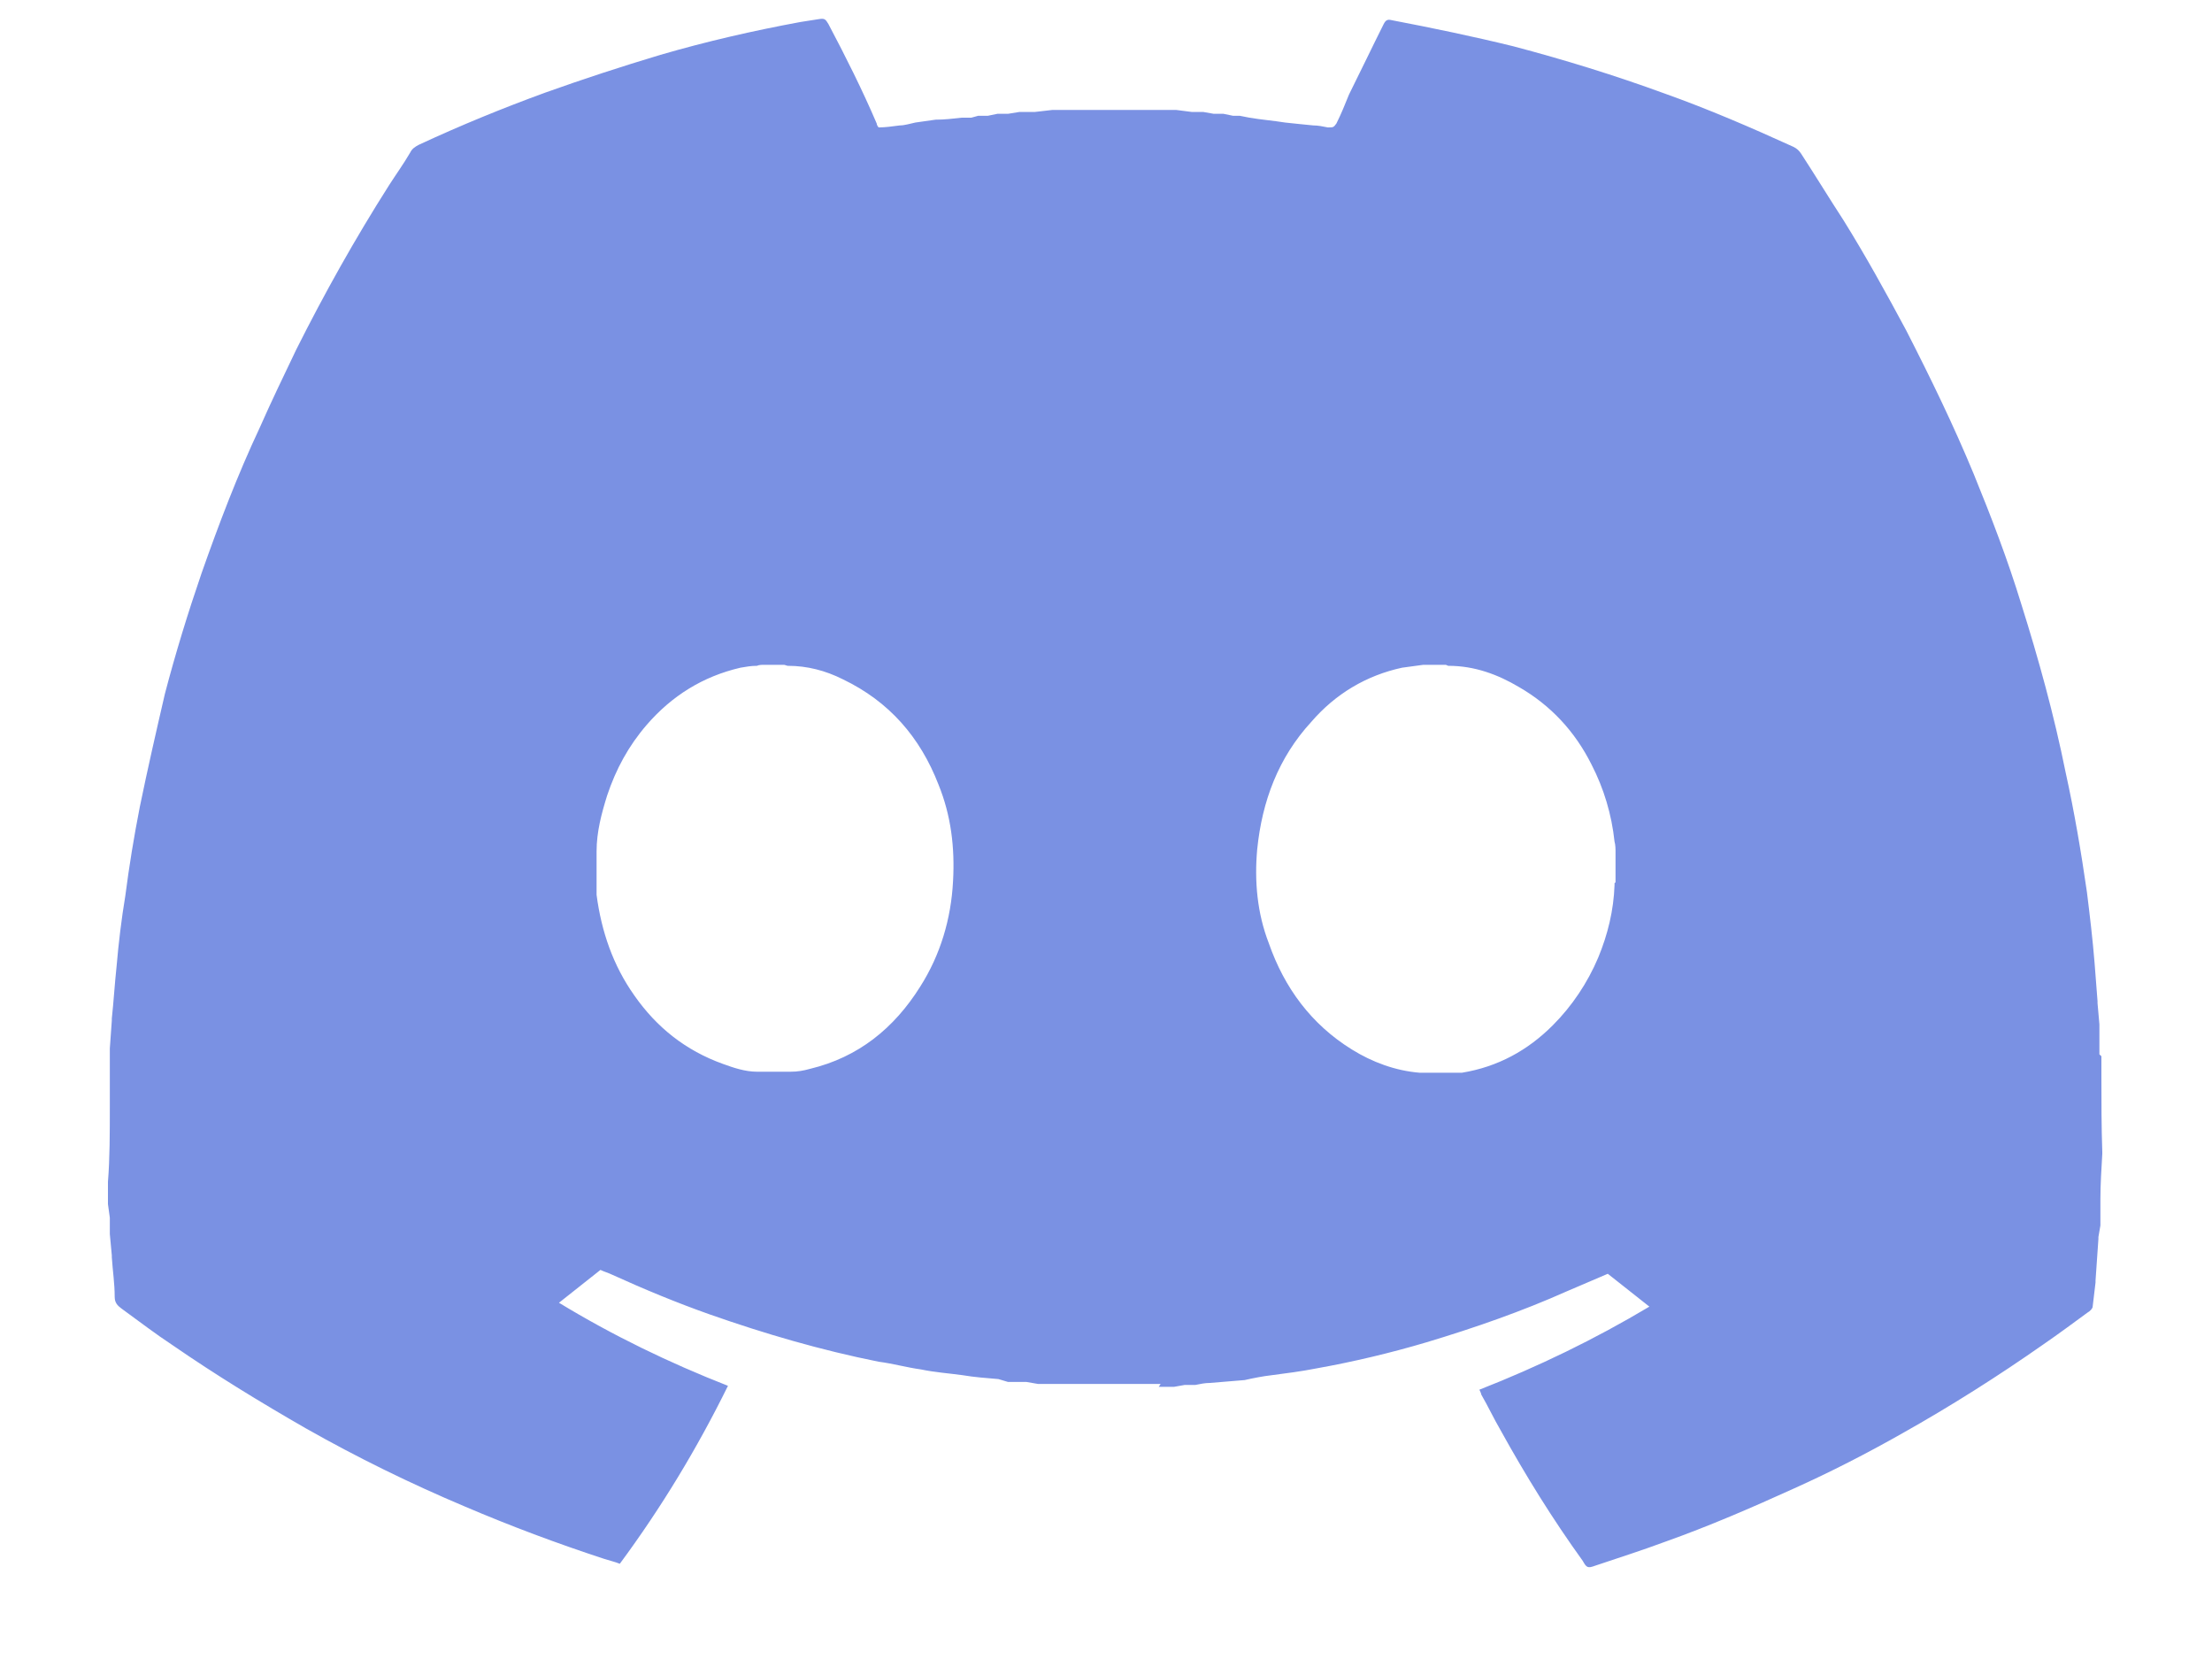 <svg width="20" height="15" viewBox="0 0 20 15" fill="none" xmlns="http://www.w3.org/2000/svg">
<path d="M10.494 12.513H9.385L9.28 12.495H9.114L9.027 12.469C8.922 12.46 8.809 12.452 8.704 12.434C8.582 12.417 8.451 12.408 8.328 12.382C8.197 12.364 8.075 12.329 7.944 12.312C7.42 12.207 6.914 12.059 6.416 11.884C6.119 11.779 5.822 11.656 5.534 11.525C5.499 11.508 5.464 11.499 5.429 11.482L5.054 11.779C5.543 12.076 6.049 12.321 6.582 12.53C6.302 13.098 5.979 13.632 5.604 14.139C5.56 14.121 5.516 14.112 5.464 14.095C5.036 13.955 4.617 13.798 4.207 13.623C3.709 13.413 3.229 13.177 2.766 12.915C2.355 12.679 1.954 12.434 1.561 12.163C1.403 12.059 1.255 11.945 1.098 11.831C1.063 11.805 1.037 11.779 1.037 11.726C1.037 11.604 1.019 11.491 1.011 11.368V11.351L0.993 11.158V11.01L0.976 10.887V10.686C0.993 10.477 0.993 10.241 0.993 10.014C0.993 9.839 0.993 9.664 0.993 9.498V9.48L1.011 9.227V9.209C1.028 9.052 1.037 8.895 1.054 8.738C1.072 8.528 1.098 8.309 1.133 8.1C1.168 7.829 1.211 7.566 1.264 7.296C1.334 6.955 1.412 6.614 1.491 6.273C1.587 5.906 1.7 5.539 1.823 5.181C1.98 4.735 2.146 4.298 2.347 3.87C2.451 3.634 2.565 3.398 2.678 3.162C2.932 2.655 3.211 2.157 3.517 1.676C3.578 1.58 3.648 1.484 3.709 1.379C3.726 1.344 3.753 1.327 3.787 1.309C4.163 1.134 4.547 0.977 4.931 0.837C5.272 0.715 5.621 0.601 5.971 0.496C6.39 0.374 6.809 0.278 7.237 0.199C7.289 0.19 7.35 0.182 7.403 0.173C7.455 0.164 7.464 0.173 7.49 0.217C7.647 0.514 7.796 0.811 7.927 1.117C7.927 1.117 7.927 1.134 7.944 1.152C8.005 1.152 8.066 1.143 8.136 1.134C8.18 1.134 8.232 1.117 8.276 1.108C8.337 1.099 8.398 1.091 8.459 1.082C8.538 1.082 8.617 1.073 8.695 1.064H8.782L8.844 1.047H8.931L9.018 1.029H9.114L9.219 1.012H9.359L9.516 0.994H10.634L10.774 1.012H10.878L10.974 1.029H11.062L11.149 1.047H11.21L11.297 1.064C11.402 1.082 11.516 1.091 11.62 1.108C11.708 1.117 11.786 1.126 11.874 1.134C11.917 1.134 11.961 1.143 12.005 1.152C12.057 1.152 12.057 1.152 12.083 1.117C12.127 1.029 12.162 0.942 12.197 0.855C12.302 0.645 12.406 0.426 12.511 0.217C12.529 0.182 12.546 0.173 12.581 0.182C12.948 0.252 13.323 0.33 13.681 0.418C14.144 0.54 14.598 0.68 15.052 0.846C15.445 0.986 15.83 1.152 16.214 1.327C16.249 1.344 16.266 1.362 16.284 1.388C16.415 1.589 16.537 1.79 16.668 1.991C16.869 2.314 17.052 2.646 17.235 2.987C17.454 3.415 17.663 3.844 17.847 4.289C18.004 4.674 18.152 5.058 18.275 5.46C18.432 5.958 18.572 6.465 18.676 6.981C18.755 7.339 18.816 7.698 18.869 8.065C18.895 8.274 18.921 8.493 18.938 8.703C18.947 8.816 18.956 8.939 18.965 9.052V9.07L18.982 9.262V9.533L19 9.55C19 9.611 19 9.664 19 9.725C19 9.952 19 10.188 19.008 10.415V10.433C19 10.573 18.991 10.704 18.991 10.844C18.991 10.87 18.991 10.896 18.991 10.914V11.08L18.973 11.185V11.202L18.947 11.578V11.595C18.938 11.665 18.93 11.735 18.921 11.814C18.921 11.831 18.895 11.857 18.877 11.866C18.746 11.962 18.615 12.059 18.476 12.155C18.065 12.443 17.637 12.714 17.201 12.959C16.878 13.142 16.554 13.308 16.223 13.457C15.838 13.632 15.454 13.798 15.061 13.938C14.851 14.016 14.633 14.086 14.424 14.156C14.354 14.182 14.345 14.174 14.31 14.112C14.039 13.736 13.795 13.343 13.568 12.932C13.507 12.828 13.454 12.714 13.393 12.609C13.393 12.6 13.384 12.583 13.376 12.565C13.908 12.356 14.415 12.111 14.913 11.814L14.537 11.517C14.415 11.569 14.293 11.622 14.17 11.674C13.76 11.857 13.332 12.006 12.896 12.137C12.572 12.233 12.241 12.312 11.9 12.373C11.769 12.399 11.629 12.417 11.498 12.434C11.42 12.443 11.332 12.46 11.254 12.478C11.149 12.487 11.044 12.495 10.939 12.504C10.896 12.504 10.852 12.513 10.808 12.522H10.712L10.616 12.539H10.477L10.494 12.513ZM6.896 6.011C6.896 6.011 6.861 6.011 6.844 6.02C6.791 6.02 6.748 6.028 6.695 6.037C6.355 6.116 6.075 6.291 5.848 6.553C5.682 6.745 5.569 6.955 5.49 7.191C5.438 7.357 5.394 7.523 5.394 7.698V7.995C5.394 7.995 5.394 8.056 5.394 8.091C5.438 8.423 5.543 8.729 5.735 9C5.936 9.288 6.198 9.498 6.538 9.62C6.634 9.655 6.739 9.69 6.844 9.69H7.149C7.211 9.69 7.263 9.681 7.324 9.664C7.761 9.559 8.084 9.297 8.32 8.921C8.503 8.633 8.599 8.309 8.617 7.968C8.634 7.663 8.599 7.374 8.486 7.095C8.32 6.666 8.04 6.343 7.621 6.142C7.464 6.063 7.298 6.02 7.123 6.02C7.115 6.02 7.097 6.011 7.088 6.011C7.027 6.011 6.957 6.011 6.896 6.011V6.011ZM14.607 7.977V7.689C14.607 7.689 14.607 7.636 14.598 7.61C14.572 7.365 14.502 7.13 14.389 6.911C14.24 6.614 14.022 6.378 13.734 6.212C13.542 6.098 13.332 6.02 13.096 6.02C13.088 6.02 13.079 6.011 13.07 6.011C13 6.011 12.939 6.011 12.869 6.011C12.808 6.02 12.738 6.028 12.677 6.037C12.354 6.107 12.075 6.273 11.856 6.527C11.559 6.85 11.411 7.243 11.367 7.68C11.341 7.968 11.367 8.257 11.472 8.528C11.612 8.93 11.856 9.262 12.223 9.489C12.406 9.603 12.616 9.681 12.834 9.699H13.14C13.14 9.699 13.192 9.699 13.219 9.699C13.542 9.646 13.812 9.498 14.039 9.271C14.214 9.096 14.354 8.886 14.45 8.659C14.537 8.449 14.59 8.231 14.598 8.003V7.986L14.607 7.977Z" fill="#7A91E3"/>
</svg>
